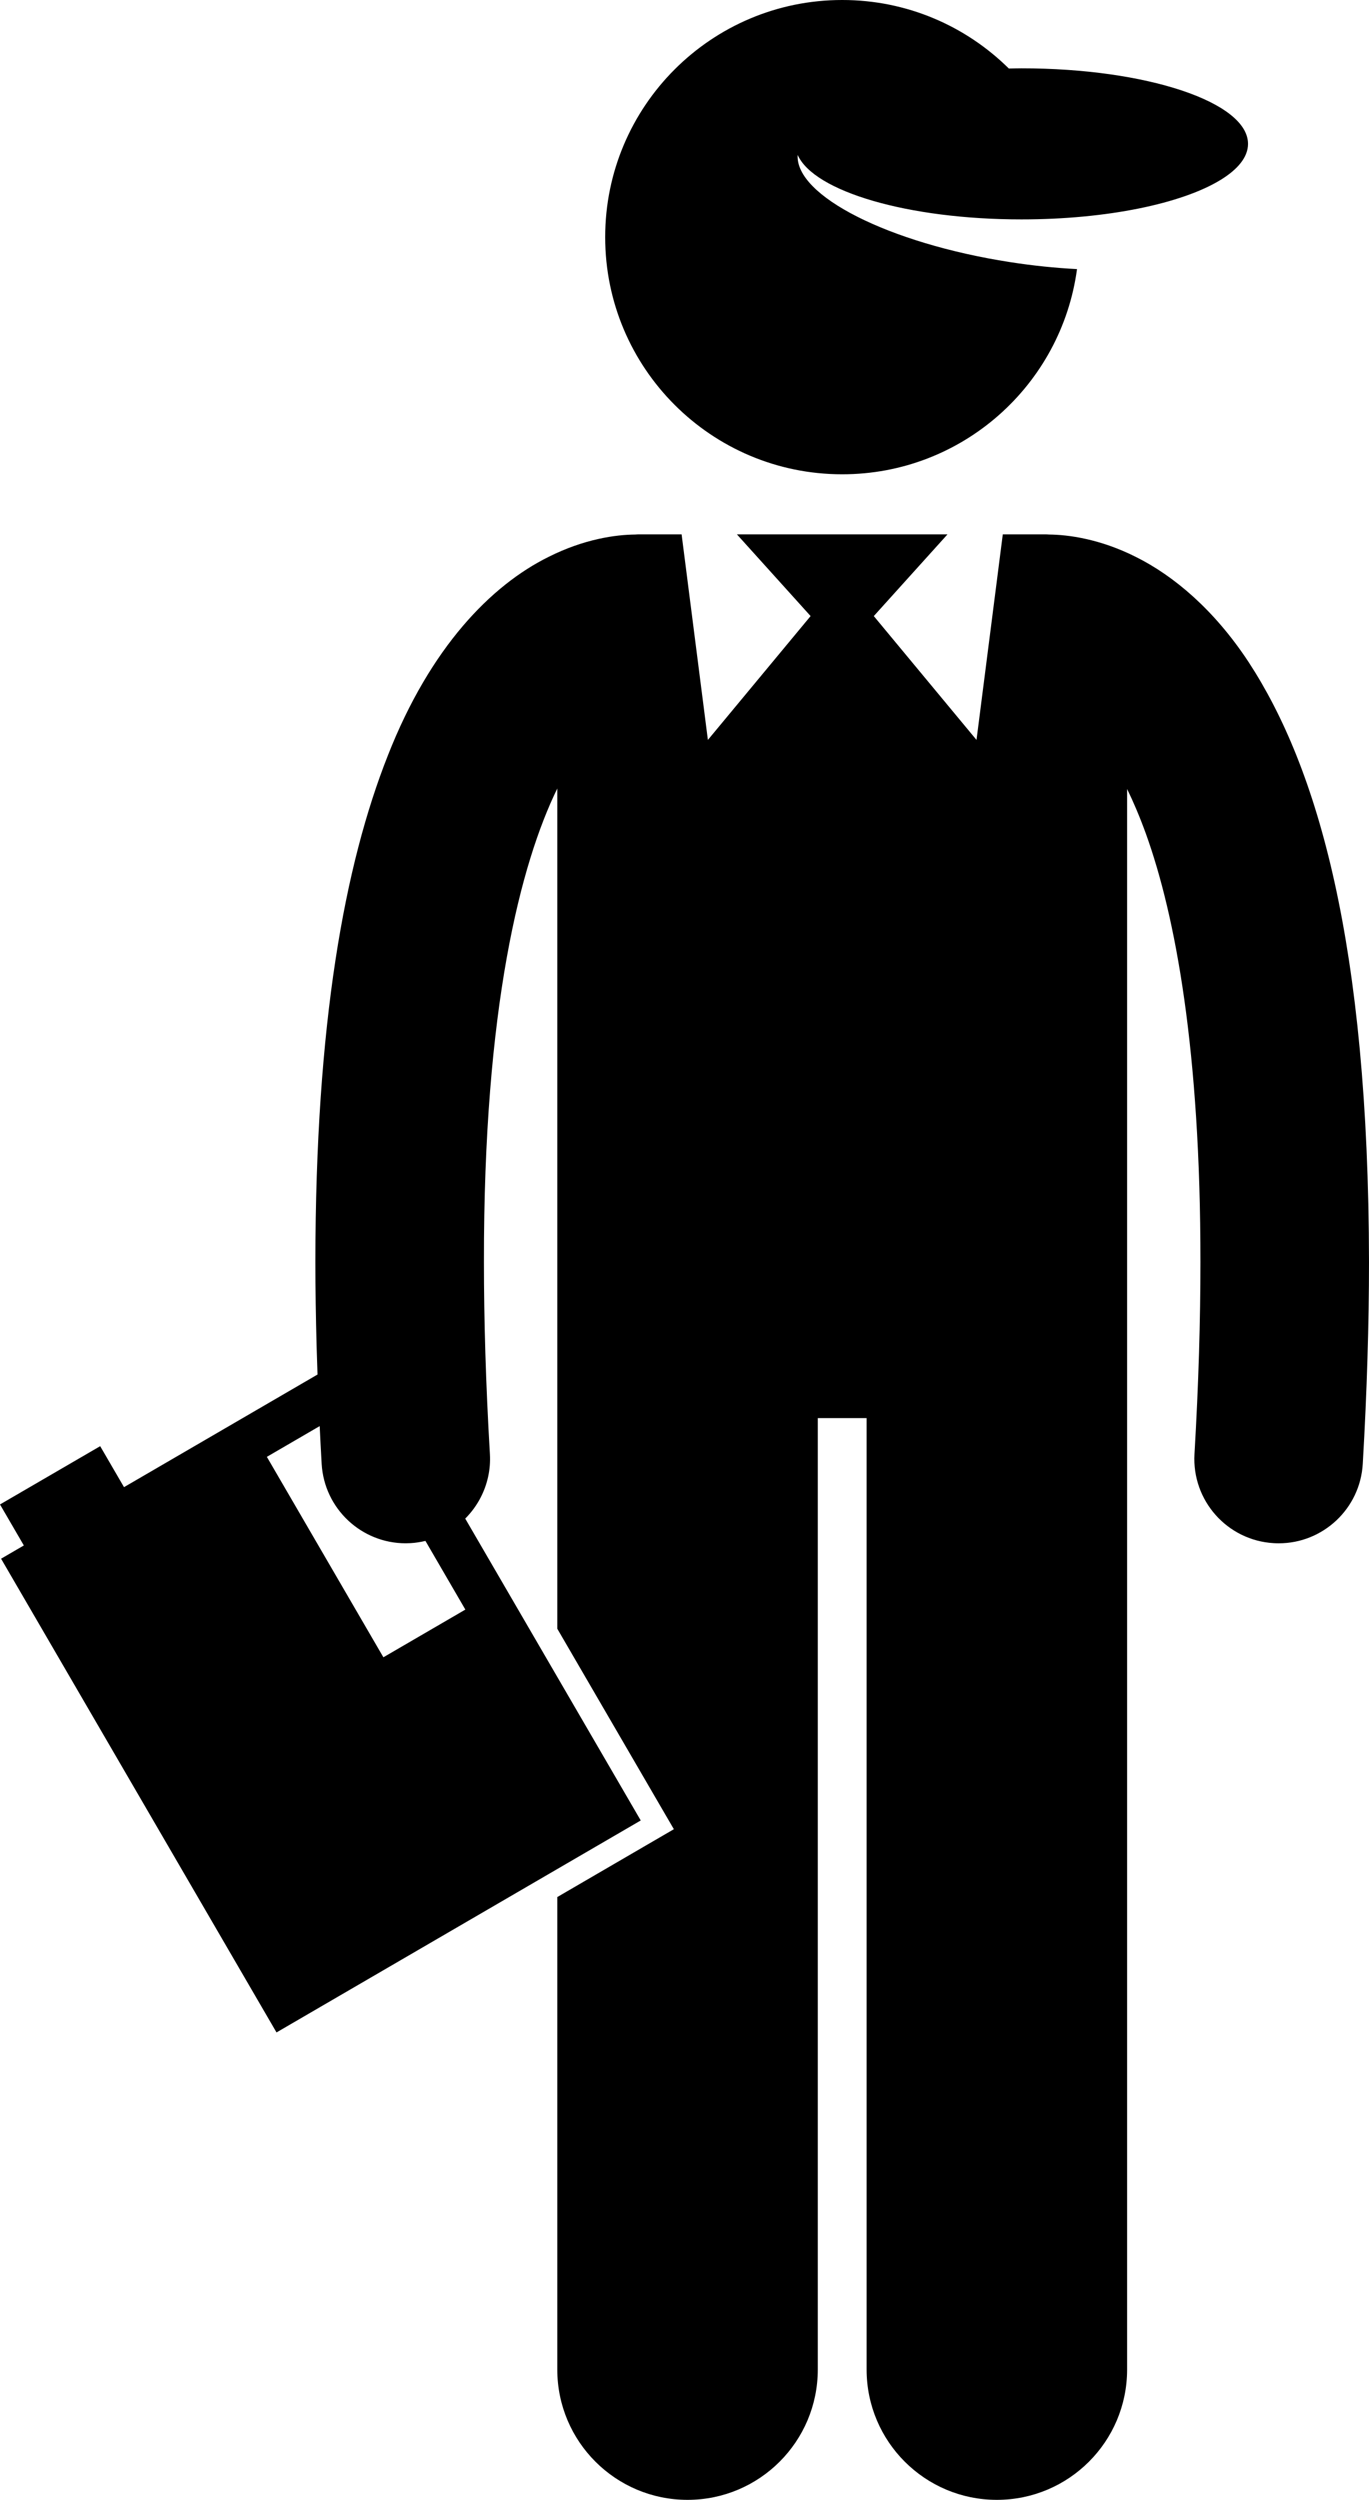 <svg xmlns="http://www.w3.org/2000/svg" enable-background="new 0 0 129.955 237.183" viewBox="0 0 129.955 237.183" id="worker">
  <path d="M120.91 146.412c.158.01.316.014.473.014 4.205.001 7.733-3.283 7.98-7.534.402-6.934.592-13.299.592-19.156-.041-30.184-4.861-46.888-11.436-56.932-3.285-4.986-7.127-8.184-10.678-9.956-3.442-1.734-6.466-2.116-8.264-2.134-.104-.004-.207-.016-.313-.016h-4.072l-2.495 19.504-9.75-11.75 6.997-7.754H69.951l6.997 7.754-9.75 11.75-2.495-19.504h-4.072c-.115 0-.226.013-.34.017-1.801.018-4.812.404-8.24 2.133-5.379 2.667-11.178 8.501-15.236 18.84-4.104 10.38-6.863 25.385-6.877 48.046 0 2.582.044 5.281.119 8.067.023.859.053 1.732.084 2.611l-18.369 10.686-1.156-1.987-1.106-1.902L0 142.739l1.107 1.903 1.156 1.987-2.161 1.257 26.146 44.947 34.575-20.112-16.66-28.64c.595-.594 1.094-1.278 1.479-2.03.625-1.225.949-2.622.863-4.094-.391-6.652-.567-12.711-.567-18.224-.034-24.219 3.495-37.822 6.964-44.922v79.719l9.908 17.033 1.158 1.987-1.989 1.156-9.077 5.281v44.83c0 6.83 5.537 12.363 12.363 12.363 6.828 0 12.365-5.533 12.365-12.363v-90.271h4.635v90.271c0 6.83 5.537 12.363 12.363 12.363 6.828 0 12.365-5.533 12.365-12.363V74.857c.593 1.217 1.191 2.611 1.781 4.239 2.818 7.813 5.189 20.63 5.18 40.639 0 5.515-.176 11.571-.565 18.224C113.133 142.369 116.499 146.155 120.91 146.412zM36.394 157.239l-11.062-19.017 5.015-2.917c.059 1.186.114 2.366.187 3.587.25 4.252 3.773 7.533 7.978 7.533.157 0 .316-.005.476-.015.48-.028.944-.105 1.396-.213l3.79 6.517L36.394 157.239zM118.471 13.65c0-3.959-9.627-7.168-21.501-7.168-.406 0-.803.013-1.204.02C91.702 2.483 86.116 0 79.948 0c-12.426 0-22.5 10.074-22.5 22.5 0 12.428 10.074 22.5 22.5 22.5 11.399 0 20.81-8.476 22.29-19.469-2.029-.104-4.169-.322-6.37-.664-11.521-1.791-20.4-6.304-20.146-10.17 1.524 3.46 10.442 6.119 21.247 6.119 8.153 0 15.247-1.514 18.892-3.743C117.524 16.057 118.471 14.891 118.471 13.65z"></path>
</svg>

